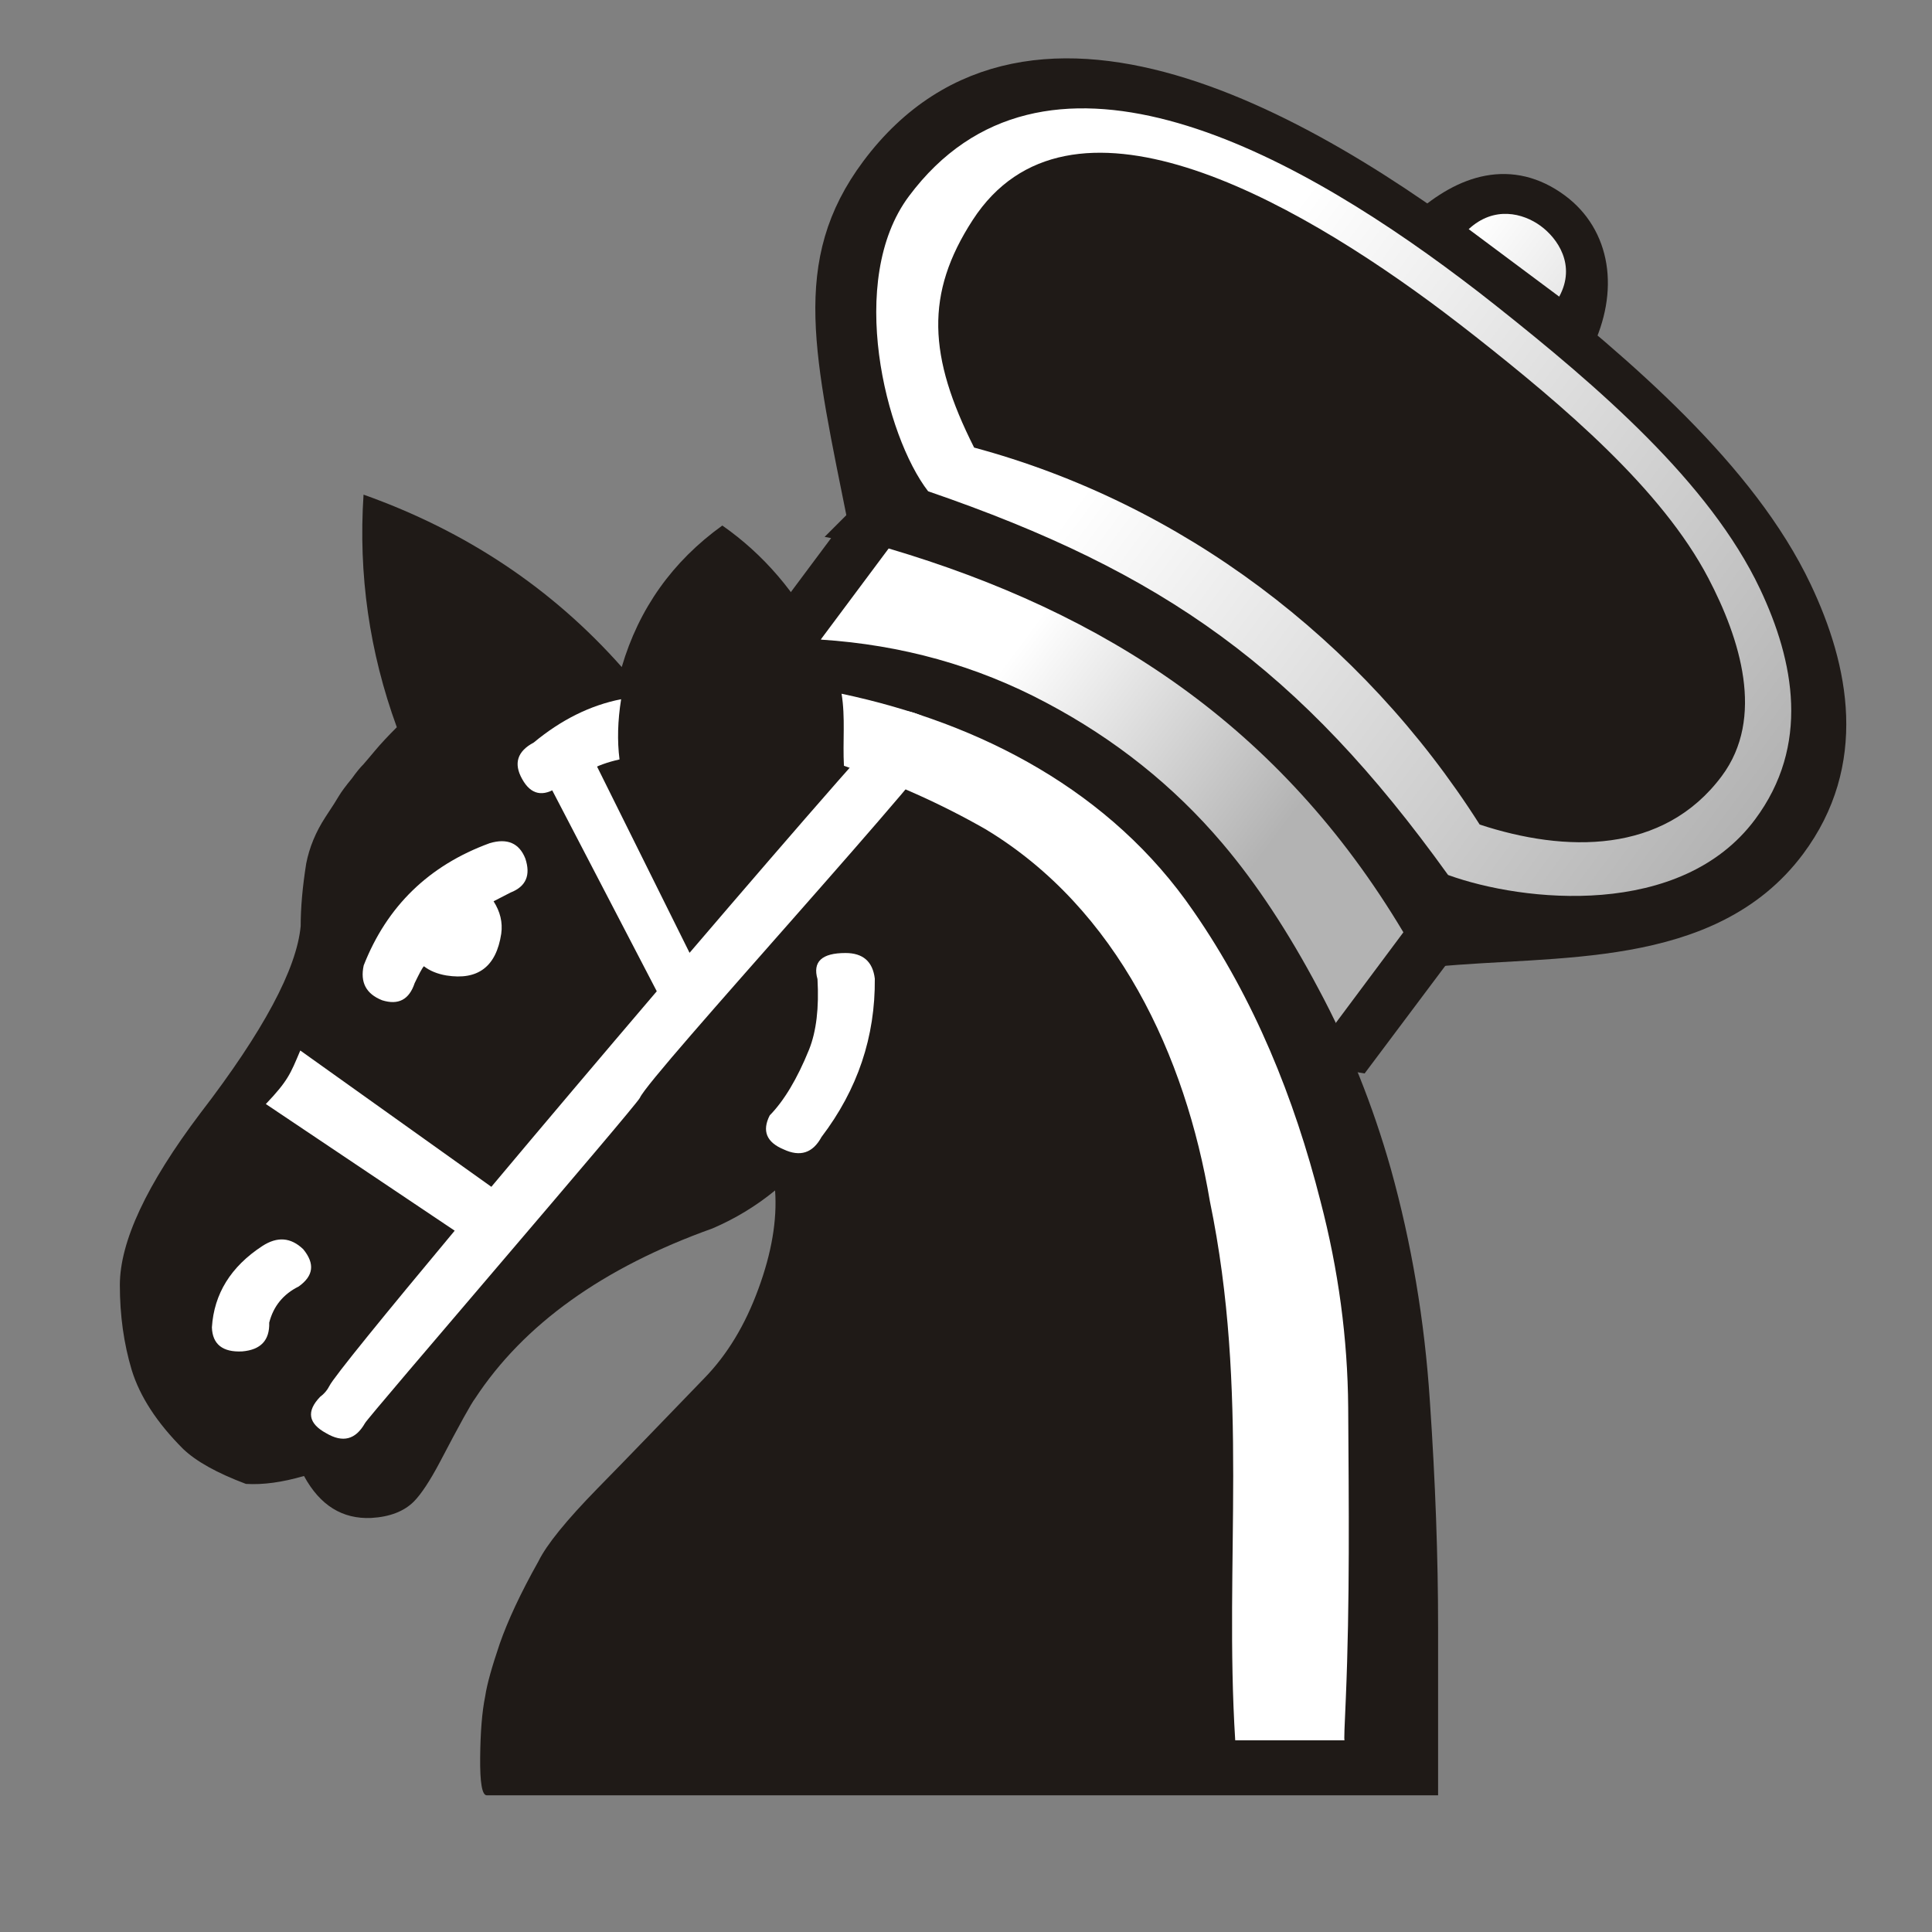 <?xml version="1.0" encoding="UTF-8" standalone="no"?>
<svg
   xmlns:dc="http://purl.org/dc/elements/1.1/"
   xmlns:cc="http://creativecommons.org/ns#"
   xmlns:rdf="http://www.w3.org/1999/02/22-rdf-syntax-ns#"
   xmlns:svg="http://www.w3.org/2000/svg"
   xmlns="http://www.w3.org/2000/svg"
   xmlns:xlink="http://www.w3.org/1999/xlink"
   xmlns:sodipodi="http://sodipodi.sourceforge.net/DTD/sodipodi-0.dtd"
   xmlns:inkscape="http://www.inkscape.org/namespaces/inkscape"
   width="177.17"
   height="177.17"
   shape-rendering="geometricPrecision"
   image-rendering="optimizeQuality"
   fill-rule="evenodd"
   clip-rule="evenodd"
   viewBox="0 0 50 50"
   version="1.1"
   id="svg8675"
   sodipodi:docname="bGeneral.svg"
   inkscape:version="0.92.4 (5da689c313, 2019-01-14)">
  <rect x="0" y="0" width="50" height="50" fill="#808080" stroke="none"/>
  <sodipodi:namedview
     pagecolor="#ffffff"
     bordercolor="#666666"
     borderopacity="1"
     objecttolerance="10"
     gridtolerance="10"
     guidetolerance="10"
     inkscape:pageopacity="0"
     inkscape:pageshadow="2"
     inkscape:window-width="1920"
     inkscape:window-height="1017"
     id="namedview8677"
     showgrid="false"
     inkscape:zoom="0.9419044"
     inkscape:cx="144.56844"
     inkscape:cy="304.61073"
     inkscape:window-x="1912"
     inkscape:window-y="-8"
     inkscape:window-maximized="1"
     inkscape:current-layer="svg8675" />
  <defs
     id="defs8669">
    <linearGradient
       gradientTransform="matrix(0.807,0,0,0.807,50.509,7.944)"
       gradientUnits="userSpaceOnUse"
       x2="77.64"
       x1="21.405"
       id="linearGradient9313">
      <stop
         id="stop9309"
         stop-color="#fff" />
      <stop
         id="stop9311"
         stop-opacity="0"
         stop-color="#fff"
         offset="1"
         style="stop-color:#b3b3b3;stop-opacity:1" />
    </linearGradient>
    <linearGradient
       id="0"
       x1="21.253"
       y1="37.592"
       x2="77.64"
       y2="37.469"
       gradientUnits="userSpaceOnUse">
      <stop
         stop-color="#fff"
         id="stop8664" />
      <stop
         offset="1"
         stop-color="#fff"
         stop-opacity="0"
         id="stop8666" />
    </linearGradient>
    <linearGradient
       id="0-7"
       x1="21.405"
       x2="77.64"
       gradientUnits="userSpaceOnUse"
       gradientTransform="matrix(0.807,0,0,0.807,50.509,7.944)">
      <stop
         stop-color="#fff"
         id="stop1179" />
      <stop
         offset="1"
         stop-color="#fff"
         stop-opacity="0"
         id="stop1181" />
    </linearGradient>
    <linearGradient
       inkscape:collect="always"
       xlink:href="#0-7"
       id="linearGradient9305"
       x1="25.037"
       y1="12.813"
       x2="43.187"
       y2="12.813"
       gradientUnits="userSpaceOnUse" />
    <linearGradient
       inkscape:collect="always"
       xlink:href="#linearGradient9313"
       id="linearGradient9307"
       x1="25.575"
       y1="27.912"
       x2="43.112"
       y2="27.912"
       gradientUnits="userSpaceOnUse" />
    <linearGradient
       inkscape:collect="always"
       xlink:href="#linearGradient6661"
       id="linearGradient6699"
       x1="22.511"
       y1="9.772"
       x2="40.413"
       y2="9.772"
       gradientUnits="userSpaceOnUse"
       gradientTransform="matrix(0.546,0,0,0.546,-22.152,3.718)" />
    <linearGradient
       inkscape:collect="always"
       id="linearGradient6661">
      <stop
         style="stop-color:#ffffff;stop-opacity:1;"
         offset="0"
         id="stop6657" />
      <stop
         style="stop-color:#b3b3b3;stop-opacity:1"
         offset="1"
         id="stop6659" />
    </linearGradient>
    <linearGradient
       gradientTransform="matrix(0.191,0,0,0.191,-25.384,2.345)"
       inkscape:collect="always"
       xlink:href="#linearGradient6661"
       id="linearGradient6689"
       x1="60.949"
       y1="78.782"
       x2="158.596"
       y2="78.782"
       gradientUnits="userSpaceOnUse" />
    <linearGradient
       gradientTransform="matrix(0.679,0,0,0.679,-25.384,2.345)"
       inkscape:collect="always"
       xlink:href="#linearGradient6661"
       id="linearGradient6663"
       x1="18.651"
       y1="35.581"
       x2="30.711"
       y2="35.581"
       gradientUnits="userSpaceOnUse" />
    <linearGradient
       id="0-4"
       x1="21.405"
       x2="77.64"
       gradientUnits="userSpaceOnUse"
       gradientTransform="matrix(0.807,0,0,0.807,-52.498,36.239)">
      <stop
         stop-color="#fff"
         id="stop1179-9" />
      <stop
         offset="1"
         stop-color="#fff"
         stop-opacity="0"
         id="stop1181-9" />
    </linearGradient>
  </defs>
  <g
     id="g10085"
     transform="matrix(0.814,0.607,-0.607,0.814,51.909,4.039)">
    <g
       style="fill:#1f1a17;fill-opacity:1;stroke:#1f1a17;stroke-opacity:1"
       transform="matrix(0.679,0,0,0.679,-57.886,-0.238)"
       id="g5409">
      <path
         style="fill:#1f1a17;fill-opacity:1;stroke:#1f1a17;stroke-width:1.693;stroke-linecap:butt;stroke-linejoin:miter;stroke-miterlimit:4;stroke-dasharray:none;stroke-opacity:1"
         d="m 59.324,36.845 c -4.924,-4.423 -7.488,-6.502 -7.488,-10.698 0,-9.537 12.337,-10.823 21.466,-10.555 5.225,0.153 11.124,0.559 15.298,2.774 2.842,1.508 5.367,3.823 5.367,7.532 0,4.979 -4.865,7.931 -8.255,11.017 -9.05,-4.451 -17.738,-4.59 -26.387,-0.071 z"
         id="path4760"
         inkscape:connector-curvature="0"
         sodipodi:nodetypes="cssssccc" />
      <path
         style="fill:#1f1a17;fill-opacity:1;stroke:#1f1a17;stroke-width:1.693;stroke-linecap:butt;stroke-linejoin:miter;stroke-miterlimit:4;stroke-dasharray:none;stroke-opacity:1"
         d="m 59.324,36.845 v 4.984 c 8.612,4.714 17.406,4.683 26.375,0 l 0.012,-4.913 v 0 C 76.185,32.072 67.507,32.828 59.324,36.845 Z"
         id="path5347"
         inkscape:connector-curvature="0"
         sodipodi:nodetypes="cccccc" />
      <path
         style="fill:#1f1a17;fill-opacity:1;stroke:#1f1a17;stroke-width:1.693;stroke-linecap:butt;stroke-linejoin:miter;stroke-miterlimit:4;stroke-dasharray:none;stroke-opacity:1"
         d="m 69.59,15.521 c 0.403,-1.901 1.356,-3.236 3.281,-3.245 1.682,-0.008 3.027,1.263 3.423,3.352 z"
         id="path5355"
         inkscape:connector-curvature="0"
         sodipodi:nodetypes="cscc" />
    </g>
    <path
       sodipodi:nodetypes="ccccc"
       inkscape:connector-curvature="0"
       id="path6655"
       d="m -16.846,25.038 v 2.897 c 5.883,-2.302 11.16,-2.032 16.365,0 v -2.897 C -6.15,22.695 -11.447,23.051 -16.846,25.038 Z"
       style="fill:url(#linearGradient6663);fill-opacity:1;stroke:none;stroke-width:0.191px;stroke-linecap:butt;stroke-linejoin:miter;stroke-opacity:1" />
    <path
       sodipodi:nodetypes="ssccssssssssccss"
       inkscape:connector-curvature="0"
       id="path4760-0"
       d="m -9.262,10.805 c -5.644,-0.028 -12.537,1.045 -12.537,6.729 0,2.667 3.181,5.26 4.888,5.734 6.055,-1.939 10.301,-2.039 16.47,-0.082 1.952,-0.59 5.426,-2.645 5.426,-5.81 0,-2.358 -1.605,-3.829 -3.412,-4.788 -2.653,-1.408 -6.403,-1.666 -9.725,-1.764 -0.363,-0.011 -0.733,-0.018 -1.11,-0.019 z m 0.181,0.946 c 0.329,0.002 0.652,0.007 0.968,0.015 2.891,0.077 6.155,0.28 8.464,1.388 1.572,0.755 3.293,1.985 3.293,3.841 0,2.491 -2.027,3.948 -4.208,4.679 -5.254,-2.001 -11.012,-2.007 -16.073,3.83e-4 -2.33,-1.163 -3.35,-2.397 -3.496,-4.627 -0.293,-4.464 6.125,-5.319 11.053,-5.297 z"
       style="fill:url(#linearGradient6689);fill-opacity:1;stroke:none;stroke-width:1.076;stroke-linecap:butt;stroke-linejoin:miter;stroke-miterlimit:4;stroke-dasharray:none;stroke-opacity:1" />
    <path
       sodipodi:nodetypes="ccsc"
       inkscape:connector-curvature="0"
       id="path6691"
       d="m -9.86,9.676 h 2.878 C -7.112,8.768 -7.909,8.508 -8.443,8.514 -8.993,8.52 -9.699,8.808 -9.86,9.676 Z"
       style="fill:url(#linearGradient6699);fill-opacity:1;stroke:none;stroke-width:0.154px;stroke-linecap:butt;stroke-linejoin:miter;stroke-opacity:1" />
  </g>
  <g
     id="g9363"
     transform="matrix(0.807,0,0,0.807,0.115,8.971)">
    <path
       id="path8671"
       d="m 26.18,9.395 c 2.599,0.169 5,0.838 7.222,2.02 2.21,1.168 4.098,2.675 5.656,4.513 1.092,1.287 2.117,2.845 3.082,4.665 0.974,1.812 1.744,3.742 2.32,5.774 0.66,2.371 1.084,4.851 1.253,7.459 0.178,2.599 0.263,5.01 0.263,7.23 v 5.402 c 0,0 -1.287,0 -3.861,0 -2.565,0 -5.901,0 -10.01,0 H 15.468 c -0.152,0 -0.22,-0.406 -0.212,-1.211 0.008,-0.813 0.059,-1.465 0.161,-1.964 0.059,-0.398 0.22,-0.957 0.466,-1.685 0.254,-0.728 0.66,-1.609 1.245,-2.65 0.262,-0.533 0.889,-1.304 1.88,-2.32 0.999,-1.016 2.134,-2.201 3.429,-3.539 0.745,-0.762 1.321,-1.719 1.744,-2.879 0.423,-1.151 0.601,-2.201 0.533,-3.15 -0.61,0.5 -1.279,0.906 -2.01,1.219 -3.505,1.253 -6.05,3.073 -7.611,5.452 -0.119,0.152 -0.491,0.821 -1.118,2.02 -0.33,0.627 -0.618,1.058 -0.847,1.287 -0.313,0.313 -0.771,0.491 -1.363,0.525 C 10.842,37.605 10.122,37.165 9.606,36.217 8.912,36.42 8.294,36.505 7.743,36.471 6.82,36.124 6.151,35.751 5.733,35.353 4.886,34.506 4.344,33.668 4.082,32.821 3.828,31.974 3.701,31.068 3.701,30.095 c 0,-1.389 0.855,-3.226 2.582,-5.512 2.02,-2.625 3.09,-4.631 3.217,-6 0,-0.593 0.059,-1.262 0.178,-2.01 0.102,-0.517 0.305,-1.01 0.618,-1.49 0.22,-0.33 0.364,-0.559 0.432,-0.677 0.076,-0.127 0.212,-0.313 0.415,-0.559 0.144,-0.203 0.271,-0.356 0.373,-0.457 0.093,-0.11 0.22,-0.254 0.373,-0.44 0.178,-0.212 0.406,-0.457 0.694,-0.745 -0.88,-2.413 -1.236,-4.902 -1.067,-7.459 3.285,1.168 6.05,3.01 8.28,5.529 0.55,-1.871 1.626,-3.387 3.226,-4.538 1.321,0.923 2.371,2.151 3.15,3.666"
       inkscape:connector-curvature="0"
       style="fill:#1f1a17" />
    <path
       style="fill:#ffffff"
       id="path9297"
       d="m 15.688,17.786 c 0.364,-0.186 0.542,-0.279 0.542,-0.279 0.499,-0.195 0.652,-0.559 0.474,-1.092 -0.195,-0.491 -0.576,-0.66 -1.143,-0.491 -1.947,0.711 -3.294,2.02 -4.04,3.92 -0.118,0.542 0.076,0.914 0.593,1.118 0.516,0.161 0.864,-0.017 1.041,-0.55 0.136,-0.279 0.229,-0.466 0.296,-0.542 0.186,0.144 0.423,0.245 0.72,0.296 1.01,0.161 1.6,-0.279 1.761,-1.338 0.051,-0.364 -0.034,-0.711 -0.246,-1.041"
       inkscape:connector-curvature="0" />
    <path
       style="fill:#ffffff"
       id="path9293"
       d="m 26.202,25.347 c 1.16,-1.524 1.727,-3.217 1.71,-5.08 -0.068,-0.55 -0.381,-0.821 -0.94,-0.821 -0.762,0 -1.058,0.279 -0.898,0.838 0.051,0.914 -0.034,1.668 -0.271,2.261 -0.381,0.94 -0.804,1.642 -1.261,2.108 -0.254,0.5 -0.102,0.864 0.449,1.092 0.525,0.245 0.931,0.119 1.211,-0.398"
       inkscape:connector-curvature="0" />
    <path
       style="fill:url(#linearGradient9305);fill-opacity:1"
       id="path9291"
       d="m 19.725,13.237 c -0.076,-0.593 -0.059,-1.236 0.051,-1.93 -0.991,0.195 -1.922,0.66 -2.802,1.389 -0.525,0.279 -0.652,0.669 -0.373,1.168 0.279,0.508 0.669,0.593 1.168,0.246 0.347,-0.186 0.669,-0.356 0.957,-0.508 0.288,-0.161 0.618,-0.279 0.999,-0.364"
       inkscape:connector-curvature="0" />
    <path
       style="fill:url(#linearGradient9307);fill-opacity:1"
       id="path9289"
       d="m 42.975,44.692 c -0.017,0 0,-0.449 0.042,-1.346 0.131,-3.107 0.095,-6.221 0.076,-9.33 -0.017,-2.21 -0.313,-4.411 -0.889,-6.613 -0.84,-3.31 -2.124,-6.485 -4.072,-9.296 -2.634,-3.845 -6.814,-6.03 -11.286,-6.976 0.126,0.766 0.033,1.54 0.076,2.311 1.6,0.542 3.116,1.219 4.538,2.032 4.241,2.554 6.414,7.275 7.197,11.93 1.272,6.154 0.453,11.557 0.813,17.289 h 3.505"
       inkscape:connector-curvature="0" />
    <path
       id="path9295"
       transform="scale(0.282)"
       d="m 102.15,41.398 c -0.482,0 -11.477,12.616 -24.238,27.537 L 66.5,45.959 c -2.301,1.736 -1.795,1.339 -5.311,2.373 l 12.994,24.975 c -6.455,7.572 -12.893,15.179 -18.812,22.238 l -21.727,-15.5 c -1.124,2.654 -1.391,3.432 -3.918,6.086 l 21.477,14.404 c -7.845,9.409 -13.786,16.686 -14.252,17.662 -0.241,0.482 -0.599,0.899 -1.049,1.229 -1.591,1.651 -1.352,3.032 0.689,4.141 1.887,1.108 3.328,0.749 4.408,-1.139 0.209,-0.539 30.722,-35.949 31.264,-36.998 0.989,-2.459 34.785,-39.213 35.348,-41.76 -1.59,-0.775 -3.87,-2.271 -5.461,-2.271 z"
       style="fill:#ffffff;stroke-width:3.543"
       inkscape:connector-curvature="0" />
    <path
       style="fill:#ffffff"
       id="path8673"
       d="M 9.438,30.139 C 9.912,29.8 9.963,29.411 9.582,28.945 9.184,28.564 8.752,28.53 8.27,28.843 7.26,29.503 6.721,30.375 6.653,31.451 6.67,31.993 7,32.255 7.627,32.222 8.22,32.171 8.508,31.866 8.491,31.299 8.626,30.774 8.94,30.385 9.439,30.139"
       inkscape:connector-curvature="0" />
  </g>
</svg>
